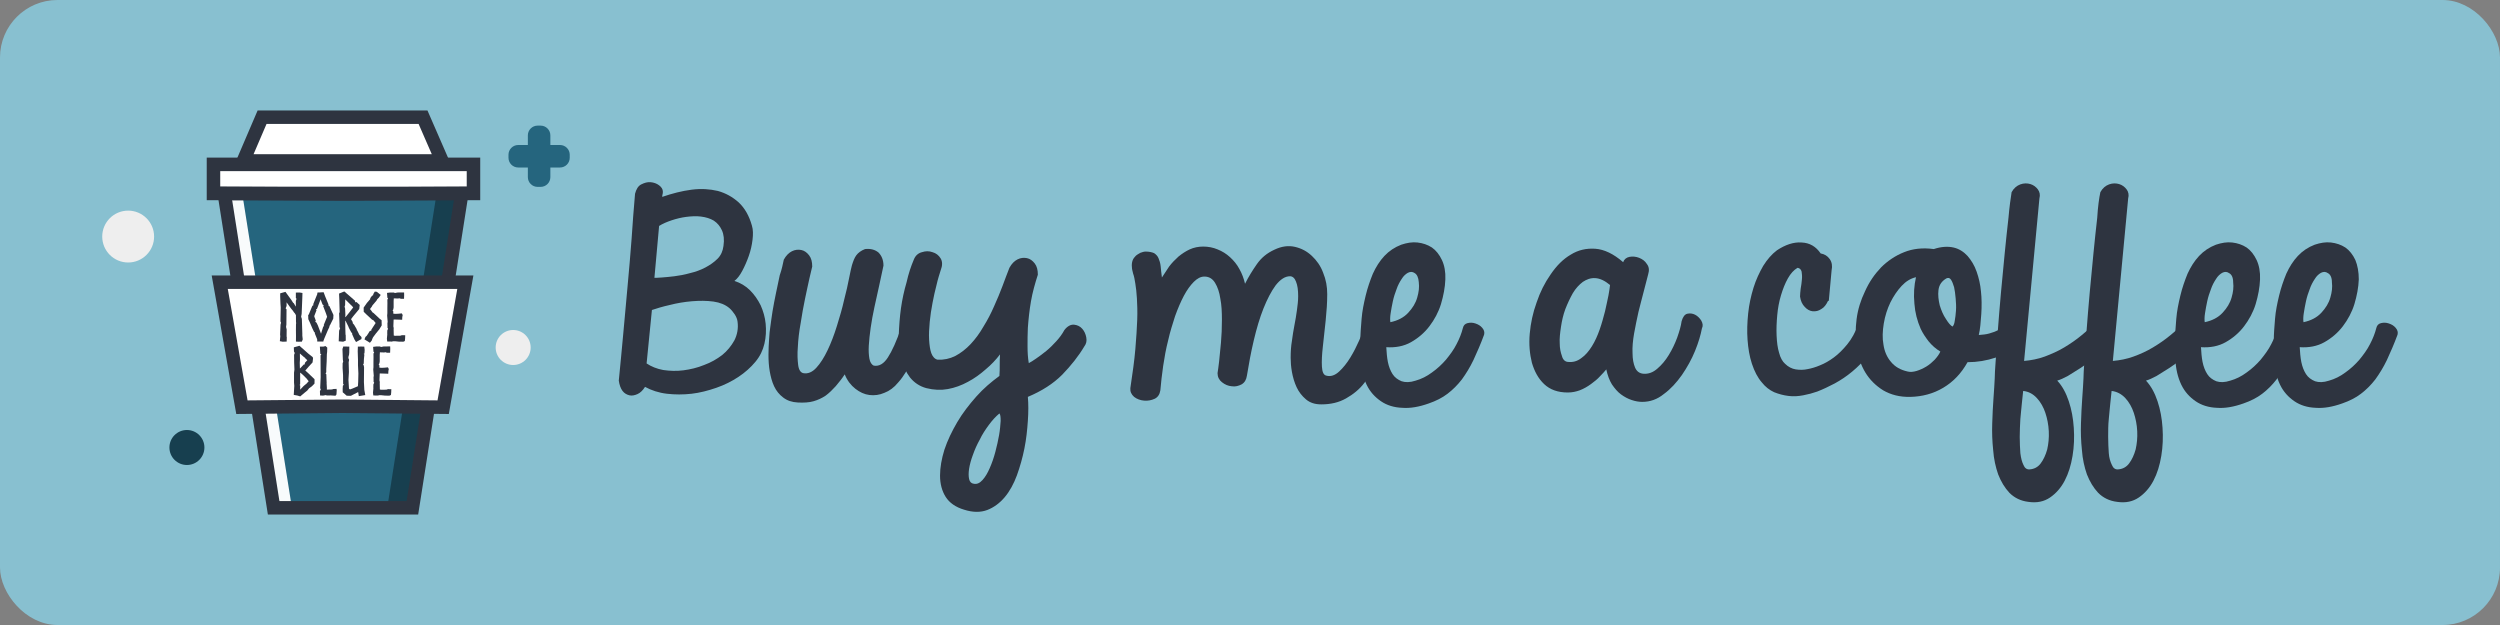 <?xml version="1.0" encoding="UTF-8" standalone="no"?>
<svg
   xmlns:dc="http://purl.org/dc/elements/1.1/"
   xmlns:cc="http://creativecommons.org/ns#"
   xmlns:rdf="http://www.w3.org/1999/02/22-rdf-syntax-ns#"
   xmlns:svg="http://www.w3.org/2000/svg"
   xmlns="http://www.w3.org/2000/svg"
   xmlns:sodipodi="http://sodipodi.sourceforge.net/DTD/sodipodi-0.dtd"
   xmlns:inkscape="http://www.inkscape.org/namespaces/inkscape"
   height="200"
   width="800"
   version="1.1"
   viewBox="0 0 800 200"
   id="Layer_1"
   sodipodi:docname="buy-me-a-coffee.svg"
   inkscape:version="0.92.3 (2405546, 2018-03-11)">
  <rect x="0" y="0" width="800" height="200" fill="#808080" stroke="none"/>
  <sodipodi:namedview
     pagecolor="#ffffff"
     bordercolor="#666666"
     borderopacity="1"
     objecttolerance="10"
     gridtolerance="10"
     guidetolerance="10"
     inkscape:pageopacity="0"
     inkscape:pageshadow="2"
     inkscape:window-width="1920"
     inkscape:window-height="1025"
     id="namedview42"
     showgrid="false"
     inkscape:zoom="1.0884261"
     inkscape:cx="392.88508"
     inkscape:cy="174.5886"
     inkscape:window-x="0"
     inkscape:window-y="27"
     inkscape:window-maximized="1"
     inkscape:current-layer="Layer_1" />
  <defs
     id="defs3787" />
  <rect
     ry="18.398"
     y="0"
     x="0"
     height="200"
     width="800"
     id="Shape"
     style="fill:#88c0d0;fill-opacity:1;stroke:none;stroke-width:4.919;stroke-miterlimit:4;stroke-dasharray:none;stroke-opacity:1" />
  <g
     id="Content"
     transform="translate(18.282,19.237)">
    <path
       inkscape:connector-curvature="0"
       id="Combined-Shape"
       class="st0"
       d="m 157.831,27.063 v -3 c 0,-1.7 -1.4,-3.1 -3.1,-3.1 h -1 c -1.7,0 -3.1,1.4 -3.1,3.1 v 3.1 h -3.1 c -1.7,0 -3.1,1.4 -3.1,3.1 v 1 c 0,1.7 1.4,3.1 3.1,3.1 h 3.1 v 3.1 c 0,1.7 1.4,3.1 3.1,3.1 h 1 c 1.7,0 3.1,-1.4 3.1,-3.1 v -3.1 h 3.1 c 1.7,0 3.1,-1.4 3.1,-3.1 v -1 c 0,-1.7 -1.4,-3.1 -3.1,-3.1 h -3.1 z"
       style="fill:#25657e;fill-opacity:1" />
    <path
       inkscape:connector-curvature="0"
       id="Fill-1"
       class="st1"
       d="m 91.531,42.863 -32.3,-0.2 15.9,100.6 h 3.4 31.7 3.4 l 15.9,-100.6 z"
       style="fill:#173f4f;fill-opacity:1" />
    <path
       inkscape:connector-curvature="0"
       style="fill:#ffffff;fill-opacity:0.941;stroke:none;stroke-width:1px;stroke-linecap:butt;stroke-linejoin:miter;stroke-opacity:1"
       d="m 53.486,42.663 15.8,100.6 26.735,0.011 12.126,-100.56 z"
       id="Fill-1.5" />
    <path
       inkscape:connector-curvature="0"
       id="Fill-2"
       class="st0"
       d="m 91.531,42.863 -32.3,-0.2 15.9,100.6 h 3.4 23.6 3.5 l 15.8,-100.6 z"
       style="fill:#25657e;fill-opacity:1" />
    <path
       inkscape:connector-curvature="0"
       id="Fill-3"
       class="st2"
       d="m 50.031,42.663 h 83.2 v -9.3 H 50.031 Z"
       style="fill:#ffffff;fill-opacity:1" />
    <path
       inkscape:connector-curvature="0"
       id="Stroke-4"
       class="st3"
       d="m 50.031,42.663 h 83.2 v -9.3 H 50.031 Z"
       style="fill:none;stroke:#2e3440;stroke-width:4.319;stroke-miterlimit:4;stroke-dasharray:none;stroke-opacity:1" />
    <path
       inkscape:connector-curvature="0"
       id="Fill-6"
       class="st2"
       d="m 117.131,18.263 h -19.9 -11.8 -19.8 l -6.1,14 h 25.9 11.8 25.9 z"
       style="fill:#ffffff;fill-opacity:1" />
    <g
       id="Group-11"
       transform="translate(14.386,15.163)">
      <path
         inkscape:connector-curvature="0"
         id="Stroke-7"
         class="st4"
         d="M 102.7,3.1 H 82.9 71.1 51.2 l -6,14 h 25.9 11.8 25.9 z"
         style="fill:none;stroke:#2e3440;stroke-width:4.319;stroke-miterlimit:4;stroke-dasharray:none;stroke-opacity:1" />
      <path
         inkscape:connector-curvature="0"
         id="Stroke-9"
         class="st3"
         d="m 77.1,27.7 -38,-0.2 15.8,100.6 h 3.5 37.4 3.5 L 115.1,27.5 Z"
         style="fill:none;stroke:#2e3440;stroke-width:4.319;stroke-miterlimit:4;stroke-dasharray:none;stroke-opacity:1" />
    </g>
    <path
       inkscape:connector-curvature="0"
       id="Fill-12"
       class="st2"
       d="m 130.631,71.063 h -37.9 -2.7 -38 l 7.1,40 32.2,-0.3 32.2,0.3 z"
       style="fill:#ffffff;fill-opacity:1;stroke:#ffffff;stroke-opacity:1" />
    <path
       inkscape:connector-curvature="0"
       id="Stroke-13"
       class="st3"
       d="m 130.631,71.063 h -37.9 -2.7 -38 l 7.1,40 32.2,-0.3 32.2,0.3 z"
       style="fill:none;stroke:#2e3440;stroke-width:4.319;stroke-miterlimit:4;stroke-dasharray:none;stroke-opacity:1" />
    <circle
       id="Oval"
       class="st5"
       cx="22.731"
       cy="56.463"
       r="8.3"
       style="fill:#eeeeee;fill-opacity:1" />
    <circle
       id="Oval_1_"
       class="st6"
       cx="145.931"
       cy="91.963"
       r="5.6"
       style="fill:#eeeeee;fill-opacity:1" />
    <circle
       id="Oval_2_"
       class="st7"
       cx="41.531"
       cy="123.963"
       r="5.6"
       style="fill:#173f4f;fill-opacity:1" />
    <g
       id="g4657"
       transform="translate(10.931,1.163)"
       style="fill:#2e3440;fill-opacity:1">
      <path
         inkscape:connector-curvature="0"
         d="m 174,41.6 c 0.4,-1.5 1,-2.5 2,-3 1,-0.5 2,-0.8 3,-0.7 1,0.1 1.9,0.4 2.7,1 0.8,0.6 1.2,1.3 1.2,2 0,0.3 0,0.6 -0.1,0.9 -0.1,0.3 -0.1,0.6 -0.1,0.8 3.2,-1.1 6.3,-1.9 9.4,-2.3 3.1,-0.4 5.8,-0.2 8.4,0.4 2.5,0.7 4.7,1.9 6.7,3.7 1.9,1.8 3.3,4.2 4.2,7.4 0.4,1.3 0.4,2.8 0.2,4.5 -0.2,1.7 -0.6,3.5 -1.2,5.2 -0.6,1.7 -1.3,3.3 -2.1,4.8 -0.8,1.5 -1.6,2.5 -2.5,3.2 1.9,0.6 3.6,1.6 5,3 1.4,1.4 2.5,3 3.4,4.8 0.8,1.8 1.4,3.8 1.6,5.9 0.2,2.1 0.1,4.3 -0.4,6.4 -0.5,2.1 -1.4,4 -2.9,5.8 -1.5,1.8 -3.3,3.4 -5.4,4.8 -2.1,1.4 -4.5,2.6 -7.1,3.5 -2.6,0.9 -5.3,1.6 -7.9,1.9 -2.7,0.3 -5.3,0.3 -7.9,0 -2.6,-0.3 -5,-1.1 -7,-2.2 -0.7,1.1 -1.5,1.9 -2.4,2.3 -0.9,0.4 -1.8,0.6 -2.6,0.4 -0.8,-0.2 -1.6,-0.6 -2.2,-1.4 -0.6,-0.8 -1,-1.9 -1.2,-3.3 0.5,-4.7 0.9,-9.6 1.4,-14.7 0.5,-5.1 0.9,-10.2 1.4,-15.4 0.5,-5.2 0.9,-10.3 1.3,-15.3 0.3,-4.8 0.7,-9.7 1.1,-14.4 z m 3.7,54.3 c 1.5,1 3.2,1.7 5.3,2.1 2.1,0.3 4.2,0.4 6.5,0.1 2.2,-0.3 4.4,-0.8 6.6,-1.7 2.2,-0.8 4.1,-1.9 5.8,-3.2 1.6,-1.3 2.9,-2.9 3.9,-4.7 0.9,-1.8 1.3,-3.8 1,-6 -0.1,-0.8 -0.4,-1.5 -0.9,-2.3 -0.5,-0.7 -1,-1.4 -1.7,-2 -1.3,-1.1 -3,-1.8 -5.1,-2.1 -2.2,-0.3 -4.5,-0.3 -6.9,-0.1 -2.4,0.2 -4.8,0.6 -7.1,1.2 -2.3,0.5 -4.2,1.1 -5.7,1.6 z m 2.5,-27.4 c 0.4,0 1.1,0 2.3,-0.1 1.2,-0.1 2.6,-0.2 4.1,-0.4 1.6,-0.2 3.2,-0.5 5,-1 1.7,-0.4 3.4,-1 4.9,-1.8 1.5,-0.8 2.8,-1.7 3.9,-2.8 1.1,-1.1 1.7,-2.5 1.9,-4.1 0.3,-2 0.1,-3.7 -0.5,-5 -0.6,-1.3 -1.4,-2.3 -2.6,-3.1 -1.2,-0.7 -2.5,-1.1 -4.1,-1.3 -1.5,-0.2 -3.1,-0.1 -4.7,0.1 -1.6,0.2 -3.2,0.6 -4.7,1.1 -1.5,0.5 -2.9,1.1 -4,1.8 z m 41.4,-5.8 c 0.7,-1.3 1.6,-2.2 2.6,-2.7 1,-0.5 2,-0.6 3,-0.4 1,0.2 1.8,0.8 2.5,1.7 0.7,0.9 1,2.1 1,3.6 -0.2,0.6 -0.4,1.9 -0.9,3.8 -0.4,1.9 -0.9,4 -1.4,6.5 -0.5,2.5 -1,5 -1.4,7.8 -0.5,2.7 -0.8,5.3 -0.9,7.6 -0.2,2.3 -0.1,4.2 0.1,5.8 0.2,1.6 0.8,2.4 1.6,2.6 1.5,0.3 2.9,-0.3 4.2,-1.7 1.3,-1.4 2.5,-3.3 3.6,-5.6 1.1,-2.3 2.1,-4.9 3,-7.8 0.9,-2.9 1.7,-5.6 2.3,-8.3 0.7,-2.6 1.2,-5 1.6,-7 0.4,-2 0.7,-3.4 0.9,-4.1 0.4,-1.3 0.8,-2.4 1.4,-3.2 0.6,-0.8 1.5,-1.5 2.8,-2 1.8,-0.2 3.2,0.2 4.3,1.1 1,1 1.6,2.4 1.6,4.2 -0.4,2 -0.9,4.2 -1.4,6.5 -0.5,2.3 -1,4.6 -1.5,6.8 -0.5,2.3 -0.9,4.5 -1.2,6.6 -0.3,2.1 -0.5,4 -0.6,5.7 -0.1,1.7 0,3.1 0.2,4.2 0.2,1.1 0.7,1.9 1.4,2.2 1.7,0.3 3.2,-0.6 4.5,-2.6 1.3,-2 2.8,-5.2 4.3,-9.7 0.5,-1.1 1.2,-1.9 2.1,-2.1 0.9,-0.3 1.8,-0.2 2.6,0.2 0.8,0.4 1.4,1.1 1.9,2.1 0.4,1 0.4,2.2 0,3.6 -0.3,0.9 -0.7,1.9 -1.2,3.1 -0.5,1.2 -1,2.4 -1.7,3.6 -0.7,1.3 -1.4,2.5 -2.2,3.8 -0.8,1.3 -1.6,2.4 -2.5,3.4 -1.3,1.6 -2.8,2.7 -4.4,3.3 -1.6,0.7 -3.2,0.9 -4.8,0.7 -1.6,-0.2 -3.1,-0.9 -4.5,-2 -1.4,-1.1 -2.6,-2.6 -3.4,-4.6 -0.9,1.4 -1.9,2.6 -2.9,3.8 -1,1.1 -2,2.1 -3.2,3 -1.2,0.8 -2.5,1.4 -3.9,1.8 -1.4,0.4 -3.1,0.5 -5,0.4 -1.9,-0.1 -3.4,-0.6 -4.7,-1.6 -1.2,-0.9 -2.2,-2.1 -2.9,-3.6 -0.7,-1.5 -1.1,-3.1 -1.4,-4.8 -0.3,-1.7 -0.4,-3.5 -0.4,-5.3 0,-1.8 0.1,-3.5 0.2,-5 0.1,-1.6 0.2,-2.9 0.4,-4 0.2,-1.4 0.4,-3.1 0.7,-4.9 0.3,-1.9 0.7,-3.8 1.1,-5.8 0.4,-2 0.8,-3.9 1.2,-5.7 0.7,-2 1,-3.6 1.3,-5 z"
         id="path4641"
         style="fill:#2e3440;fill-opacity:1" />
      <path
         inkscape:connector-curvature="0"
         d="m 263.2,62.7 c 0.5,-1.3 1.4,-2.1 2.6,-2.4 1.2,-0.4 2.3,-0.4 3.4,0 1.1,0.3 2,1 2.6,2 0.6,1 0.6,2.3 0,3.8 -0.4,1.3 -0.9,2.8 -1.3,4.6 -0.5,1.8 -0.9,3.8 -1.3,5.8 -0.4,2 -0.7,4.1 -0.9,6.1 -0.2,2.1 -0.3,4 -0.2,5.7 0.1,1.7 0.3,3.2 0.7,4.3 0.4,1.1 1.1,1.9 2,2.1 2,0.1 3.9,-0.3 5.7,-1.2 1.7,-0.9 3.4,-2.2 4.9,-3.8 1.5,-1.6 2.9,-3.5 4.1,-5.6 1.3,-2.1 2.4,-4.2 3.4,-6.5 1,-2.2 1.9,-4.4 2.7,-6.5 0.8,-2.1 1.5,-4.1 2.2,-5.8 0.7,-1.3 1.6,-2.2 2.6,-2.7 1,-0.5 2,-0.6 3,-0.4 1,0.2 1.8,0.8 2.5,1.7 0.7,0.9 1,2.1 1,3.6 -0.9,2.8 -1.7,5.6 -2.2,8.5 -0.5,2.9 -0.8,5.7 -1,8.5 -0.1,2 -0.1,3.9 -0.1,5.9 0,1.9 0.1,3.7 0.4,5.4 0.6,-0.3 1.4,-0.8 2.4,-1.5 1,-0.7 2.1,-1.5 3.2,-2.4 1.1,-0.9 2.2,-2 3.2,-3.1 1,-1.1 1.9,-2.3 2.6,-3.6 1,-1.3 2.1,-1.8 3.1,-1.7 1,0.1 1.9,0.5 2.6,1.3 0.7,0.8 1.1,1.7 1.3,2.8 0.2,1.1 0,2 -0.6,2.8 -1.9,3.2 -4.3,6.2 -7.1,9.1 -2.9,2.9 -6.5,5.2 -11,7.1 0.2,2.2 0.2,4.8 0,7.7 -0.2,2.9 -0.5,5.8 -1.1,8.8 -0.6,3 -1.4,5.8 -2.4,8.6 -1,2.7 -2.3,5.1 -3.9,7 -1.6,1.9 -3.5,3.3 -5.6,4.1 -2.1,0.8 -4.6,0.8 -7.4,-0.1 -2.7,-0.8 -4.7,-2.2 -5.9,-4.1 -1.2,-1.9 -1.8,-4.2 -1.8,-6.8 0,-2.6 0.5,-5.4 1.4,-8.3 1,-3 2.4,-5.9 4.1,-8.8 1.7,-2.9 3.8,-5.6 6.1,-8.2 2.3,-2.6 4.8,-4.7 7.4,-6.6 0.1,-1.3 0.1,-2.4 0.1,-3.5 0,-1.1 0,-2.2 0.1,-3.4 -1.3,1.7 -2.8,3.3 -4.6,4.8 -1.7,1.5 -3.6,2.9 -5.7,4 -2,1.1 -4.2,1.9 -6.4,2.3 -2.2,0.4 -4.5,0.3 -6.9,-0.3 -2.2,-0.6 -3.9,-1.8 -5.2,-3.4 -1.3,-1.7 -2.2,-3.7 -2.8,-6 -0.6,-2.3 -0.8,-4.9 -0.8,-7.7 0.1,-2.8 0.3,-5.6 0.7,-8.5 0.4,-2.8 1,-5.6 1.8,-8.3 0.6,-2.7 1.4,-5.1 2.3,-7.2 z m 27.4,49.2 c -1.2,1 -2.3,2.2 -3.4,3.7 -1.1,1.5 -2.1,3 -2.9,4.7 -0.9,1.6 -1.6,3.2 -2.2,4.9 -0.6,1.6 -1,3.1 -1.2,4.4 -0.2,1.3 -0.2,2.4 0,3.3 0.2,0.9 0.7,1.4 1.5,1.5 1,0.2 1.9,-0.2 2.8,-1.2 0.9,-1 1.6,-2.2 2.3,-3.8 0.7,-1.6 1.3,-3.3 1.8,-5.2 0.5,-1.9 0.9,-3.7 1.2,-5.4 0.3,-1.7 0.4,-3.2 0.5,-4.5 0,-1.3 -0.1,-2.1 -0.4,-2.4 z m 41.9,-8.1 c 0.7,-4.7 1.3,-8.9 1.6,-12.5 0.3,-3.6 0.5,-6.7 0.6,-9.4 0.1,-2.7 0,-5 -0.1,-6.8 -0.1,-1.9 -0.3,-3.4 -0.5,-4.7 -0.2,-1.3 -0.4,-2.4 -0.7,-3.2 -0.2,-0.8 -0.4,-1.5 -0.4,-2.1 -0.1,-0.8 0,-1.5 0.2,-2.1 0.2,-0.6 0.6,-1.1 1,-1.5 0.4,-0.4 1,-0.7 1.5,-1 0.6,-0.2 1.1,-0.4 1.7,-0.4 1.1,0 2,0.2 2.7,0.5 0.6,0.4 1.1,0.9 1.4,1.6 0.3,0.7 0.6,1.6 0.7,2.6 0.1,1 0.2,2.2 0.4,3.6 0.7,-1.1 1.5,-2.3 2.3,-3.5 0.9,-1.2 1.9,-2.2 3,-3.2 1.1,-0.9 2.3,-1.7 3.6,-2.3 1.3,-0.6 2.8,-0.9 4.3,-0.9 1.6,0 3.2,0.3 4.6,0.9 1.5,0.6 2.8,1.4 4,2.5 1.2,1.1 2.2,2.3 3,3.8 0.8,1.4 1.4,3 1.8,4.7 1.1,-2.2 2.4,-4.3 3.8,-6.3 1.4,-2 3.2,-3.5 5.6,-4.6 2.3,-1.1 4.5,-1.4 6.6,-0.9 2.1,0.5 3.8,1.4 5.4,2.9 1.5,1.4 2.8,3.2 3.6,5.4 0.9,2.2 1.3,4.4 1.3,6.8 0,2.7 -0.2,5.6 -0.5,8.5 -0.3,3 -0.6,5.7 -0.9,8.3 -0.3,2.6 -0.4,4.7 -0.3,6.4 0.1,1.7 0.5,2.7 1.4,2.9 1.4,0.4 2.8,-0.1 4.1,-1.3 1.3,-1.2 2.5,-2.7 3.6,-4.5 1.1,-1.8 2,-3.6 2.8,-5.4 0.8,-1.9 1.4,-3.3 1.9,-4.3 0.4,-0.9 1,-1.4 1.8,-1.6 0.8,-0.2 1.6,-0.2 2.3,0.2 0.8,0.3 1.4,0.9 1.9,1.7 0.5,0.8 0.7,1.8 0.5,2.9 -0.6,2.6 -1.5,5.1 -2.6,7.7 -1.1,2.6 -2.5,4.9 -4.1,6.9 -1.6,2.1 -3.6,3.7 -5.9,5 -2.3,1.3 -4.9,1.9 -7.9,1.9 -2,0 -3.6,-0.5 -4.9,-1.6 -1.3,-1.1 -2.3,-2.4 -3,-3.9 -0.7,-1.5 -1.2,-3.2 -1.5,-4.9 -0.3,-1.7 -0.4,-3.2 -0.4,-4.5 0,-1.9 0.1,-3.7 0.4,-5.4 0.2,-1.7 0.5,-3.4 0.8,-5 0.3,-1.6 0.6,-3.2 0.8,-4.8 0.2,-1.5 0.4,-3 0.4,-4.5 0,-2 -0.2,-3.5 -0.7,-4.7 -0.4,-1.1 -1.1,-1.7 -1.9,-1.7 -1.6,0 -3.1,1 -4.6,2.9 -1.4,1.9 -2.7,4.4 -3.9,7.4 -1.2,3 -2.2,6.4 -3.1,10.2 -0.9,3.8 -1.6,7.6 -2.2,11.3 -0.2,1.3 -0.7,2.2 -1.7,2.8 -1,0.5 -2,0.8 -3.2,0.6 -1.1,-0.1 -2.1,-0.5 -3.1,-1.3 -0.9,-0.7 -1.4,-1.7 -1.4,-2.9 0.1,-0.7 0.3,-1.9 0.5,-3.7 0.2,-1.8 0.4,-3.8 0.6,-6.1 0.2,-2.3 0.3,-4.7 0.3,-7.2 0,-2.5 -0.1,-4.8 -0.5,-6.8 -0.3,-2.1 -0.9,-3.8 -1.7,-5.1 -0.8,-1.3 -1.9,-2 -3.4,-2 -1.2,0 -2.3,0.6 -3.4,1.7 -1.1,1.1 -2.2,2.6 -3.2,4.5 -1,1.9 -1.9,4 -2.8,6.5 -0.8,2.5 -1.6,5 -2.2,7.7 -0.7,2.7 -1.2,5.5 -1.6,8.2 -0.4,2.8 -0.7,5.4 -0.9,7.8 -0.2,1.3 -0.8,2.2 -1.8,2.7 -1.1,0.5 -2.2,0.7 -3.4,0.6 -1.2,-0.1 -2.3,-0.5 -3.2,-1.2 -0.9,-0.8 -1.3,-1.7 -1.2,-2.8 z"
         id="path4643"
         style="fill:#2e3440;fill-opacity:1" />
      <path
         inkscape:connector-curvature="0"
         d="m 433.3,69 c -0.1,2.6 -0.6,5.2 -1.4,7.9 -0.8,2.6 -2.1,5 -3.7,7.1 -1.6,2.1 -3.6,3.8 -5.9,5.1 -2.3,1.3 -5,1.8 -7.9,1.6 0.1,1.6 0.2,3.2 0.5,4.7 0.3,1.5 0.8,2.8 1.5,3.9 0.7,1.1 1.7,1.8 2.9,2.3 1.2,0.4 2.7,0.4 4.5,-0.2 1.8,-0.5 3.6,-1.4 5.2,-2.6 1.7,-1.2 3.2,-2.6 4.5,-4.1 1.3,-1.6 2.5,-3.2 3.4,-5 0.9,-1.7 1.6,-3.5 2,-5.1 0.2,-0.9 0.7,-1.4 1.5,-1.6 0.8,-0.2 1.6,-0.2 2.5,0.1 0.9,0.3 1.6,0.7 2.2,1.4 0.6,0.7 0.8,1.4 0.6,2.2 -1.1,3 -2.3,5.7 -3.4,8.1 -1.1,2.3 -2.4,4.4 -3.7,6.2 -1.4,1.8 -2.9,3.3 -4.6,4.6 -1.7,1.3 -3.7,2.3 -6,3.1 -3.1,1.1 -5.9,1.6 -8.5,1.4 -2.6,-0.1 -4.9,-0.8 -6.8,-2.1 -1.9,-1.3 -3.5,-3 -4.6,-5.3 -1.1,-2.3 -1.8,-5.1 -1.9,-8.4 -0.1,-1.6 -0.1,-3.5 -0.1,-5.7 0,-2.2 0.2,-4.5 0.4,-7 0.2,-2.5 0.7,-4.9 1.3,-7.4 0.6,-2.5 1.4,-4.8 2.3,-7 1,-2.2 2.2,-4.1 3.7,-5.7 1.5,-1.6 3.3,-2.8 5.4,-3.6 1.8,-0.6 3.5,-0.9 5.2,-0.7 1.7,0.2 3.2,0.7 4.6,1.6 1.3,0.9 2.4,2.3 3.2,4 0.8,1.7 1.2,3.8 1.1,6.2 z m -9.8,-2 c -0.7,-0.5 -1.4,-0.5 -2.2,-0.1 -0.7,0.4 -1.4,1 -2,2 -0.6,0.9 -1.2,2 -1.6,3.2 -0.5,1.3 -0.9,2.5 -1.2,3.9 -0.3,1.3 -0.5,2.6 -0.7,3.8 -0.2,1.2 -0.2,2.2 -0.1,2.9 2.4,-0.5 4.3,-1.5 5.7,-3 1.4,-1.5 2.4,-3.1 2.9,-4.9 0.5,-1.7 0.7,-3.3 0.5,-4.9 -0.1,-1.5 -0.6,-2.5 -1.3,-2.9 z m 49,38.2 c -3.2,0 -5.7,-0.9 -7.6,-2.7 -1.9,-1.8 -3.1,-4.1 -3.9,-6.8 -0.7,-2.8 -1,-5.9 -0.7,-9.3 0.3,-3.4 1,-6.7 2.2,-10 1.1,-3.3 2.6,-6.3 4.5,-9 1.9,-2.8 4,-4.9 6.4,-6.3 2.4,-1.5 5,-2.1 7.9,-1.9 2.8,0.2 5.8,1.6 8.9,4.3 0.3,-0.9 1,-1.5 2,-1.7 1,-0.2 2.1,-0.1 3.1,0.3 1,0.4 1.9,1 2.5,2 0.7,0.9 0.8,2 0.4,3.3 -0.4,1.5 -0.8,3.2 -1.4,5.4 -0.6,2.2 -1.1,4.3 -1.7,6.6 -0.5,2.3 -1,4.6 -1.4,6.9 -0.4,2.3 -0.6,4.4 -0.5,6.3 0,1.9 0.3,3.4 0.8,4.6 0.5,1.2 1.4,1.9 2.7,2 1.6,0.1 3,-0.4 4.4,-1.6 1.4,-1.2 2.6,-2.6 3.7,-4.4 1.1,-1.8 2,-3.7 2.7,-5.6 0.7,-2 1.2,-3.7 1.4,-5.2 0.4,-1.4 1,-2.2 1.8,-2.4 0.9,-0.2 1.7,-0.1 2.5,0.3 0.8,0.4 1.5,1.1 2,1.9 0.5,0.9 0.6,1.7 0.2,2.5 -0.4,2.1 -1.1,4.5 -2.2,7.2 -1.1,2.7 -2.5,5.2 -4.2,7.7 -1.7,2.4 -3.6,4.5 -5.8,6.1 -2.1,1.7 -4.4,2.5 -6.9,2.5 -1.1,0 -2.2,-0.2 -3.4,-0.6 -1.2,-0.4 -2.3,-1 -3.4,-1.8 -1.1,-0.8 -2,-1.9 -2.9,-3.2 -0.8,-1.3 -1.4,-2.9 -1.8,-4.8 -0.5,0.6 -1.1,1.3 -2,2.2 -0.8,0.9 -1.8,1.7 -2.9,2.5 -1.1,0.8 -2.3,1.5 -3.6,2 -1.1,0.4 -2.4,0.7 -3.8,0.7 z m -0.1,-9.8 c 1.7,0.2 3.1,-0.2 4.4,-1.2 1.3,-0.9 2.4,-2.2 3.4,-3.8 1,-1.6 1.8,-3.4 2.5,-5.4 0.7,-2 1.2,-3.9 1.7,-5.8 0.4,-1.9 0.8,-3.5 1.1,-5.1 0.3,-1.5 0.4,-2.6 0.5,-3.3 -1.7,-1.4 -3.2,-2.1 -4.7,-2.2 -1.5,-0.1 -2.8,0.4 -4,1.2 -1.2,0.9 -2.3,2.1 -3.2,3.6 -0.9,1.6 -1.7,3.3 -2.4,5.1 -0.7,1.9 -1.1,3.7 -1.4,5.7 -0.3,2 -0.5,3.7 -0.4,5.3 0,1.6 0.3,2.9 0.7,4 0.3,1.2 1,1.8 1.8,1.9 z M 556,75.9 c -0.1,0 -0.2,0 -0.2,-0.1 -0.6,1.3 -1.3,2.2 -2.2,2.7 -0.9,0.6 -1.8,0.8 -2.8,0.7 -0.9,-0.1 -1.8,-0.6 -2.5,-1.4 -0.8,-0.8 -1.3,-1.9 -1.5,-3.3 0,-0.7 0.1,-1.5 0.2,-2.5 0.2,-1 0.3,-2 0.4,-3 0.1,-1 0,-1.8 -0.1,-2.5 -0.2,-0.7 -0.6,-1.1 -1.3,-1.2 -1.2,0.7 -2.2,1.8 -3.1,3.4 -0.9,1.6 -1.6,3.4 -2.2,5.4 -0.6,2 -1,4.1 -1.2,6.4 -0.2,2.2 -0.3,4.4 -0.2,6.5 0.1,2.1 0.3,3.9 0.8,5.5 0.4,1.6 1.1,2.8 1.9,3.5 1,1 2.2,1.6 3.4,1.8 1.3,0.2 2.6,0.2 3.9,-0.1 1.1,-0.2 2.5,-0.6 3.9,-1.2 1.5,-0.6 2.9,-1.4 4.4,-2.5 1.5,-1.1 2.9,-2.5 4.3,-4.2 1.4,-1.7 2.6,-3.9 3.6,-6.5 0.4,-0.8 1,-1.3 1.9,-1.4 0.9,-0.2 1.8,-0.1 2.7,0.3 0.9,0.3 1.6,0.9 2.1,1.7 0.5,0.8 0.6,1.7 0.2,2.9 -1,2.5 -2.3,4.6 -3.9,6.6 -1.6,2 -3.2,3.6 -5,5.1 -1.8,1.5 -3.6,2.7 -5.6,3.8 -1.9,1 -3.8,1.9 -5.6,2.6 -1.4,0.5 -2.9,0.9 -4.5,1.2 -1.6,0.3 -3.1,0.4 -4.7,0.2 -1.6,-0.2 -3.1,-0.6 -4.6,-1.2 -1.5,-0.7 -2.8,-1.7 -3.9,-3.1 -1.4,-1.6 -2.4,-3.6 -3.2,-6 -0.8,-2.4 -1.2,-5 -1.4,-7.7 -0.2,-2.7 -0.1,-5.5 0.2,-8.4 0.3,-2.9 0.9,-5.6 1.7,-8.2 0.8,-2.6 1.9,-4.9 3.1,-7 1.3,-2.1 2.8,-3.8 4.4,-5 2.7,-1.8 5.4,-2.7 7.9,-2.5 2.6,0.1 4.6,1.3 6.1,3.5 1.2,0.2 2.2,0.8 2.9,1.8 0.7,1 0.9,2.2 0.6,3.6 z"
         id="path4645"
         style="fill:#2e3440;fill-opacity:1" />
      <path
         inkscape:connector-curvature="0"
         d="m 589.6,59.3 c 2.4,-0.8 4.5,-0.9 6.3,-0.5 1.8,0.4 3.3,1.4 4.5,2.7 1.2,1.4 2.2,3 2.9,5 0.7,2 1.2,4.1 1.4,6.4 0.1,1 0.2,2.2 0.2,3.4 0,1.3 0,2.5 -0.1,3.8 -0.1,1.3 -0.2,2.5 -0.3,3.6 -0.1,1.1 -0.3,2.2 -0.5,3.1 1.3,-0.1 2.4,-0.2 3.4,-0.5 1,-0.3 1.9,-0.6 2.7,-1 0.8,-0.4 1.6,-0.8 2.4,-1.3 0.8,-0.5 1.5,-0.9 2.3,-1.3 1,-0.5 1.8,-0.6 2.5,-0.2 0.7,0.4 1.1,1 1.3,1.8 0.2,0.8 0.3,1.6 0.2,2.5 -0.1,0.9 -0.5,1.6 -1.1,2.2 -2.5,2.3 -5.2,4 -8.2,5 -3,1 -6,1.5 -9.1,1.5 -2,3.6 -4.6,6.3 -7.8,8.2 -3.2,1.9 -6.7,2.8 -10.4,2.9 -3.5,0.1 -6.4,-0.7 -8.8,-2.1 -2.4,-1.5 -4.3,-3.4 -5.7,-5.7 -1.4,-2.3 -2.3,-5 -2.8,-8 -0.4,-3 -0.4,-6 0,-9.1 0.4,-3.1 1.3,-6 2.7,-8.9 1.3,-2.9 3,-5.4 5.1,-7.6 2.1,-2.1 4.6,-3.8 7.4,-4.9 2.7,-1.1 5.9,-1.5 9.5,-1 z m -5.7,9 c -1.7,0.4 -3.2,1.3 -4.6,2.8 -1.4,1.5 -2.6,3.3 -3.6,5.3 -1,2.1 -1.7,4.3 -2.1,6.7 -0.4,2.4 -0.5,4.7 -0.1,6.8 0.3,2.1 1.1,4 2.4,5.5 1.3,1.6 3.1,2.6 5.4,3.1 0.8,0.2 1.8,0.1 2.8,-0.2 1,-0.3 2.1,-0.8 3.1,-1.4 1,-0.6 1.9,-1.4 2.7,-2.2 0.8,-0.9 1.4,-1.7 1.8,-2.6 -1.5,-0.9 -2.7,-2 -3.7,-3.2 -1,-1.3 -1.9,-2.6 -2.6,-4.1 -1.1,-2.5 -1.8,-5.2 -2,-8 -0.3,-3.1 -0.1,-5.8 0.5,-8.5 z m 9.7,0.4 c -1.5,0.9 -2.3,2.1 -2.5,3.7 -0.2,1.6 0,3.2 0.4,4.9 0.5,1.6 1.1,3.1 2,4.4 0.8,1.3 1.5,2.1 2.1,2.4 0.3,-0.3 0.6,-0.9 0.7,-1.8 0.2,-1 0.3,-2.1 0.4,-3.3 0.1,-1.3 0,-2.6 -0.1,-3.9 -0.1,-1.4 -0.3,-2.6 -0.5,-3.6 -0.3,-1 -0.6,-1.8 -1,-2.4 -0.4,-0.6 -0.9,-0.7 -1.5,-0.4 z"
         id="path4647"
         style="fill:#2e3440;fill-opacity:1" />
      <path
         inkscape:connector-curvature="0"
         d="m 614.5,41.1 c 0.7,-1.3 1.7,-2.1 2.8,-2.5 1.1,-0.4 2.2,-0.4 3.2,-0.1 1,0.3 1.8,0.9 2.4,1.7 0.6,0.8 0.8,1.8 0.5,2.9 l -4.9,52 c 2.2,-0.2 4.4,-0.6 6.6,-1.4 2.1,-0.8 4.2,-1.7 6.2,-2.9 2,-1.2 3.9,-2.5 5.7,-4 1.8,-1.5 3.5,-2.9 5,-4.5 0.8,-0.4 1.6,-0.3 2.2,0.5 0.7,0.7 1.1,1.7 1.4,2.8 0.3,1.1 0.3,2.3 0.2,3.5 -0.2,1.2 -0.7,2.1 -1.5,2.6 -1.1,0.8 -2.3,1.8 -3.7,2.8 -1.4,1 -2.7,2 -4.1,2.9 -1.4,0.9 -2.7,1.7 -4,2.5 -1.3,0.7 -2.4,1.2 -3.4,1.5 1.6,1.7 2.8,3.9 3.7,6.6 0.9,2.7 1.4,5.5 1.6,8.5 0.2,3 0.1,6 -0.4,9 -0.5,3 -1.3,5.6 -2.5,7.9 -1.2,2.3 -2.8,4.1 -4.7,5.4 -1.9,1.3 -4.2,1.8 -6.9,1.4 -2.5,-0.3 -4.5,-1.3 -6.1,-2.9 -1.5,-1.6 -2.7,-3.6 -3.6,-5.9 -0.8,-2.3 -1.4,-4.9 -1.6,-7.8 -0.3,-2.8 -0.4,-5.7 -0.3,-8.5 0.1,-2.8 0.2,-5.5 0.4,-8 0.2,-2.5 0.3,-4.7 0.4,-6.4 0,-1 0.1,-2.9 0.3,-5.6 0.2,-2.8 0.5,-6 0.7,-9.8 0.3,-3.8 0.6,-7.8 1,-12.1 0.4,-4.3 0.8,-8.5 1.2,-12.6 0.4,-4.1 0.8,-7.8 1.2,-11.3 0.3,-3.5 0.7,-6.3 1,-8.2 z m 5.8,88.7 c 1.4,-0.1 2.6,-0.7 3.5,-1.9 0.9,-1.2 1.6,-2.7 2.1,-4.5 0.4,-1.8 0.6,-3.7 0.5,-5.8 -0.1,-2.1 -0.5,-4.1 -1.1,-5.9 -0.6,-1.8 -1.5,-3.4 -2.7,-4.7 -1.2,-1.3 -2.6,-2.1 -4.4,-2.3 -0.1,0.9 -0.2,2.1 -0.4,3.8 -0.2,1.6 -0.3,3.4 -0.5,5.2 -0.1,1.9 -0.2,3.8 -0.2,5.7 0,1.9 0.1,3.7 0.2,5.2 0.2,1.6 0.5,2.8 1,3.8 0.4,1 1.1,1.5 2,1.4 z"
         id="path4649"
         style="fill:#2e3440;fill-opacity:1" />
      <path
         inkscape:connector-curvature="0"
         d="m 642.9,41.1 c 0.7,-1.3 1.7,-2.1 2.8,-2.5 1.1,-0.4 2.2,-0.4 3.2,-0.1 1,0.3 1.8,0.9 2.4,1.7 0.6,0.8 0.8,1.8 0.5,2.9 l -4.9,52 c 2.2,-0.2 4.4,-0.6 6.6,-1.4 2.2,-0.8 4.2,-1.7 6.2,-2.9 2,-1.2 3.9,-2.5 5.7,-4 1.8,-1.5 3.5,-2.9 5,-4.5 0.8,-0.4 1.6,-0.3 2.2,0.5 0.7,0.7 1.1,1.7 1.4,2.8 0.3,1.1 0.3,2.3 0.2,3.5 -0.2,1.2 -0.7,2.1 -1.5,2.6 -1.1,0.8 -2.3,1.8 -3.7,2.8 -1.4,1 -2.7,2 -4.1,2.9 -1.4,0.9 -2.7,1.7 -4,2.5 -1.3,0.7 -2.4,1.2 -3.4,1.5 1.6,1.7 2.8,3.9 3.7,6.6 0.9,2.7 1.4,5.5 1.6,8.5 0.2,3 0.1,6 -0.4,9 -0.5,3 -1.3,5.6 -2.5,7.9 -1.2,2.3 -2.8,4.1 -4.7,5.4 -1.9,1.3 -4.2,1.8 -6.9,1.4 -2.5,-0.3 -4.5,-1.3 -6.1,-2.9 -1.5,-1.6 -2.7,-3.6 -3.6,-5.9 -0.8,-2.3 -1.4,-4.9 -1.6,-7.8 -0.3,-2.8 -0.4,-5.7 -0.3,-8.5 0.1,-2.8 0.2,-5.5 0.4,-8 0.2,-2.5 0.3,-4.7 0.4,-6.4 0,-1 0.1,-2.9 0.3,-5.6 0.2,-2.8 0.5,-6 0.7,-9.8 0.3,-3.8 0.6,-7.8 1,-12.1 0.4,-4.3 0.8,-8.5 1.2,-12.6 0.4,-4.1 0.8,-7.8 1.2,-11.3 0.2,-3.5 0.6,-6.3 1,-8.2 z m 5.7,88.7 c 1.4,-0.1 2.6,-0.7 3.5,-1.9 0.9,-1.2 1.6,-2.7 2.1,-4.5 0.4,-1.8 0.6,-3.7 0.5,-5.8 -0.1,-2.1 -0.5,-4.1 -1.1,-5.9 -0.6,-1.8 -1.5,-3.4 -2.7,-4.7 -1.2,-1.3 -2.7,-2.1 -4.4,-2.3 -0.1,0.9 -0.2,2.1 -0.4,3.8 -0.2,1.6 -0.3,3.4 -0.5,5.2 -0.2,1.8 -0.2,3.8 -0.2,5.7 0,1.9 0.1,3.7 0.2,5.2 0.1,1.5 0.5,2.8 1,3.8 0.4,1 1.1,1.5 2,1.4 z"
         id="path4651"
         style="fill:#2e3440;fill-opacity:1" />
      <path
         inkscape:connector-curvature="0"
         d="m 694,69 c -0.1,2.6 -0.6,5.2 -1.4,7.9 -0.8,2.6 -2.1,5 -3.7,7.1 -1.6,2.1 -3.6,3.8 -5.9,5.1 -2.3,1.3 -5,1.8 -7.9,1.6 0.1,1.6 0.2,3.2 0.5,4.7 0.3,1.5 0.8,2.8 1.5,3.9 0.7,1.1 1.7,1.8 2.9,2.3 1.2,0.4 2.7,0.4 4.5,-0.2 1.8,-0.5 3.6,-1.4 5.2,-2.6 1.7,-1.2 3.2,-2.6 4.5,-4.1 1.3,-1.6 2.5,-3.2 3.4,-5 0.9,-1.7 1.6,-3.5 2,-5.1 0.2,-0.9 0.7,-1.4 1.5,-1.6 0.8,-0.2 1.6,-0.2 2.5,0.1 0.9,0.3 1.6,0.7 2.2,1.4 0.6,0.7 0.8,1.4 0.6,2.2 -1.1,3 -2.3,5.7 -3.4,8.1 -1.1,2.3 -2.4,4.4 -3.7,6.2 -1.4,1.8 -2.9,3.3 -4.6,4.6 -1.7,1.3 -3.7,2.3 -6,3.1 -3.1,1.1 -5.9,1.6 -8.5,1.4 -2.6,-0.1 -4.9,-0.8 -6.8,-2.1 -1.9,-1.3 -3.5,-3 -4.6,-5.3 -1.1,-2.3 -1.8,-5.1 -1.9,-8.4 -0.1,-1.6 -0.1,-3.5 -0.1,-5.7 0,-2.2 0.2,-4.5 0.4,-7 0.2,-2.5 0.7,-4.9 1.3,-7.4 0.6,-2.5 1.4,-4.8 2.3,-7 1,-2.2 2.2,-4.1 3.7,-5.7 1.5,-1.6 3.3,-2.8 5.4,-3.6 1.8,-0.6 3.5,-0.9 5.2,-0.7 1.7,0.2 3.2,0.7 4.6,1.6 1.3,0.9 2.4,2.3 3.2,4 0.8,1.7 1.2,3.8 1.1,6.2 z m -9.9,-2 c -0.7,-0.5 -1.4,-0.5 -2.2,-0.1 -0.7,0.4 -1.4,1 -2,2 -0.6,0.9 -1.2,2 -1.6,3.2 -0.5,1.3 -0.9,2.5 -1.2,3.9 -0.3,1.3 -0.5,2.6 -0.7,3.8 -0.2,1.2 -0.2,2.2 -0.1,2.9 2.4,-0.5 4.3,-1.5 5.7,-3 1.4,-1.5 2.4,-3.1 2.9,-4.9 0.5,-1.7 0.7,-3.3 0.5,-4.9 0,-1.5 -0.5,-2.5 -1.3,-2.9 z"
         id="path4653"
         style="fill:#2e3440;fill-opacity:1" />
      <path
         inkscape:connector-curvature="0"
         d="m 725.6,69 c -0.1,2.6 -0.6,5.2 -1.4,7.9 -0.8,2.6 -2.1,5 -3.7,7.1 -1.6,2.1 -3.6,3.8 -5.9,5.1 -2.3,1.3 -5,1.8 -7.9,1.6 0.1,1.6 0.2,3.2 0.5,4.7 0.3,1.5 0.8,2.8 1.5,3.9 0.7,1.1 1.7,1.8 2.9,2.3 1.2,0.4 2.7,0.4 4.5,-0.2 1.8,-0.5 3.6,-1.4 5.2,-2.6 1.7,-1.2 3.2,-2.6 4.5,-4.1 1.3,-1.6 2.5,-3.2 3.4,-5 0.9,-1.7 1.6,-3.5 2,-5.1 0.2,-0.9 0.7,-1.4 1.5,-1.6 0.8,-0.2 1.6,-0.2 2.5,0.1 0.9,0.3 1.6,0.7 2.2,1.4 0.6,0.7 0.8,1.4 0.6,2.2 -1.1,3 -2.3,5.7 -3.4,8.1 -1.1,2.3 -2.4,4.4 -3.7,6.2 -1.4,1.8 -2.9,3.3 -4.6,4.6 -1.7,1.3 -3.7,2.3 -6,3.1 -3.1,1.1 -5.9,1.6 -8.5,1.4 -2.6,-0.1 -4.9,-0.8 -6.8,-2.1 -1.9,-1.3 -3.5,-3 -4.6,-5.3 -1.1,-2.3 -1.8,-5.1 -1.9,-8.4 -0.1,-1.6 -0.1,-3.5 -0.1,-5.7 0,-2.2 0.2,-4.5 0.4,-7 0.2,-2.5 0.7,-4.9 1.3,-7.4 0.6,-2.5 1.4,-4.8 2.3,-7 1,-2.2 2.2,-4.1 3.7,-5.7 1.5,-1.6 3.3,-2.8 5.4,-3.6 1.8,-0.6 3.5,-0.9 5.2,-0.7 1.7,0.2 3.2,0.7 4.6,1.6 1.3,0.9 2.4,2.3 3.2,4 0.7,1.7 1.1,3.8 1.1,6.2 z m -9.9,-2 c -0.7,-0.5 -1.4,-0.5 -2.2,-0.1 -0.7,0.4 -1.4,1 -2,2 -0.6,0.9 -1.2,2 -1.6,3.2 -0.5,1.3 -0.9,2.5 -1.2,3.9 -0.3,1.3 -0.5,2.6 -0.7,3.8 -0.2,1.2 -0.2,2.2 -0.1,2.9 2.4,-0.5 4.3,-1.5 5.7,-3 1.4,-1.5 2.4,-3.1 2.9,-4.9 0.5,-1.7 0.7,-3.3 0.5,-4.9 0,-1.5 -0.5,-2.5 -1.3,-2.9 z"
         id="path4655"
         style="fill:#2e3440;fill-opacity:1" />
    </g>
    <g
       id="g4612"
       transform="translate(10.931,15.163)">
      <g
         id="Norse"
         style="font-style:normal;font-weight:normal;font-size:21.333px;line-height:1.25;font-family:sans-serif;letter-spacing:0px;word-spacing:0px;fill:#2e3440;fill-opacity:1;stroke:none"
         aria-label="Norse">
        <path
           inkscape:connector-curvature="0"
           id="path4590"
           style="font-style:normal;font-variant:normal;font-weight:bold;font-stretch:normal;font-size:21.333px;font-family:norse;-inkscape-font-specification:'norse Bold';text-align:center;text-anchor:middle;fill:#2e3440;fill-opacity:1"
           d="m 67.531,73.006 v -0.683 l -0.149,-4.672 -0.235,-0.704 0.171,-0.896 0.213,-5.248 0.043,-1.451 -0.875,-0.149 -1.237,0.021 v 1.707 l 0.213,0.299 -0.213,0.661 v 1.835 l -0.704,-1.152 -0.171,-0.085 -0.533,-0.853 -1.92,-2.645 -1.685,0.469 v 1.109 l 0.085,2.219 0.085,1.216 -0.085,4.437 0.192,0.427 -0.171,0.619 -0.128,3.029 v 0.363 l 0.064,0.192 -0.149,1.707 0.917,0.171 1.259,-0.043 0.043,-1.365 -0.064,-0.299 0.021,-2.219 -0.192,-0.811 0.107,-0.768 0.043,-4.864 -0.256,-0.277 -0.021,-0.043 0.299,-0.768 v -1.152 l 0.555,0.768 0.875,1.216 0.619,0.747 0.299,0.469 0.299,0.32 0.341,0.576 0.021,2.219 0.064,0.405 -0.064,0.107 -0.021,2.048 0.021,2.027 -0.021,1.664 0.725,0.043 1.173,-0.021 0.277,-0.725 z" />
        <path
           inkscape:connector-curvature="0"
           id="path4592"
           style="font-style:normal;font-variant:normal;font-weight:bold;font-stretch:normal;font-size:21.333px;font-family:norse;-inkscape-font-specification:'norse Bold';text-align:center;text-anchor:middle;fill:#2e3440;fill-opacity:1"
           d="m 73.393,59.161 -0.192,0.021 h -0.789 l -0.043,0.149 -0.128,0.64 -0.085,0.128 -1.152,2.88 0.107,0.235 -0.384,0.277 -1.152,2.795 -0.171,0.107 0.043,1.344 0.512,1.088 0.768,1.813 0.64,1.323 h 0.235 l -0.064,0.363 0.747,1.856 0.021,0.704 1.941,0.021 0.043,-0.235 0.256,-0.683 1.152,-2.731 0.491,-1.024 0.021,-0.341 0.171,-0.213 1.045,-2.112 0.064,-1.173 -0.725,-1.579 -0.576,-1.28 h -0.213 l -0.107,-0.576 -1.088,-2.667 -0.427,-1.173 z m 0.043,13.013 -0.939,-2.453 -0.427,-0.875 -0.427,-0.299 0.213,-0.256 -0.192,-0.619 -0.277,-0.704 -0.021,-0.256 0.704,-1.835 -0.149,-0.341 0.299,-0.085 1.173,-3.093 0.128,0.405 0.491,1.301 0.384,0.235 -0.192,0.256 0.832,2.155 0.256,0.725 0.171,0.533 -1.045,2.56 0.021,0.384 h 0.021 l -0.256,0.256 -0.683,2.24 z" />
        <path
           inkscape:connector-curvature="0"
           id="path4594"
           style="font-style:normal;font-variant:normal;font-weight:bold;font-stretch:normal;font-size:21.333px;font-family:norse;-inkscape-font-specification:'norse Bold';text-align:center;text-anchor:middle;fill:#2e3440;fill-opacity:1"
           d="m 81.394,68.313 0.853,1.728 0.192,0.491 0.789,1.493 0.256,0.128 -0.021,0.363 0.747,1.707 0.512,0.832 1.728,-0.96 0.021,-0.619 -0.704,-0.747 -0.384,-0.811 v 0.021 l -0.299,-0.619 -0.128,-0.064 v -0.277 l -0.853,-1.451 c -0.149,-0.213 -0.277,-0.32 -0.448,-0.512 V 68.654 c -0.128,-0.256 -0.384,-0.619 -0.533,-0.917 l 0.597,-0.811 0.363,-0.448 0.683,-0.811 0.981,-1.195 0.149,-1.28 -1.024,-0.939 c -0.021,0 -0.363,0.107 -0.384,0.085 l -0.128,-0.533 -3.392,-2.944 -1.685,0.683 0.085,1.835 0.107,4.075 -0.171,0.427 0.043,1.109 0.085,2.496 v 0.832 l 0.192,0.277 -0.32,0.832 -0.128,3.392 1.408,0.128 0.853,-0.341 -0.021,-1.771 -0.064,-0.192 -0.064,-2.133 -0.021,-2.325 z m -0.085,-2.005 -0.085,-1.899 -0.043,-0.235 -0.043,-0.128 -0.085,-0.384 0.171,-0.405 v -0.213 l 0.043,-1.643 1.963,1.941 0.149,0.107 0.427,0.533 -0.235,0.299 c -0.277,0.384 -0.789,1.045 -1.088,1.408 l -1.067,1.323 -0.149,0.085 z" />
        <path
           inkscape:connector-curvature="0"
           id="path4596"
           style="font-style:normal;font-variant:normal;font-weight:bold;font-stretch:normal;font-size:21.333px;font-family:norse;-inkscape-font-specification:'norse Bold';text-align:center;text-anchor:middle;fill:#2e3440;fill-opacity:1"
           d="m 89.611,71.086 0.043,0.235 -0.597,0.277 c -0.128,0.213 -0.235,0.405 -0.363,0.619 -0.192,0.299 -0.341,0.533 -0.555,0.832 l -0.405,0.363 -0.32,0.789 1.749,1.088 0.576,-0.704 0.235,-0.683 -0.021,0.085 c 0.064,-0.128 0.128,-0.299 0.213,-0.448 l 0.853,-1.152 1.152,-1.408 0.768,-1.259 -0.043,-1.664 -0.576,-0.427 -1.984,-1.856 -0.341,-0.213 -0.405,-0.576 -0.405,-0.491 0.64,-0.853 0.043,-0.149 0.213,-0.299 1.216,-1.429 0.192,-0.384 0.555,-0.555 0.576,-0.853 -1.259,-1.003 -0.64,-0.064 -0.512,0.853 c -0.021,0.064 0.064,0.171 0.021,0.256 l -0.427,0.277 -0.555,0.747 0.043,0.235 -1.088,1.259 -1.045,1.493 0.021,1.344 1.024,1.003 1.643,1.515 0.427,0.192 0.725,0.875 z" />
        <path
           inkscape:connector-curvature="0"
           id="path4598"
           style="font-style:normal;font-variant:normal;font-weight:bold;font-stretch:normal;font-size:21.333px;font-family:norse;-inkscape-font-specification:'norse Bold';text-align:center;text-anchor:middle;fill:#2e3440;fill-opacity:1"
           d="m 100.074,61.209 0.043,-1.195 -0.021,-0.832 -2.112,0.021 -0.832,0.171 -0.299,-0.171 h -1.216 l -1.003,0.128 0.107,1.515 0.235,0.277 -0.235,0.363 0.021,1.088 -0.021,1.664 v 1.579 l -0.064,0.789 0.171,2.112 -0.085,0.171 0.021,1.152 v 0.491 l 0.192,0.256 -0.256,0.555 -0.021,0.981 0.021,0.235 -0.128,1.451 0.107,0.875 1.6,0.021 0.171,-0.107 h 0.747 l 1.216,0.128 1.408,0.021 0.491,-0.213 0.085,-0.789 0.043,-1.067 -1.067,-0.021 -0.533,0.171 -1.707,0.021 -0.171,-0.043 -0.192,-0.043 -0.043,-2.069 -0.021,-0.043 0.064,-0.192 -0.128,-0.619 0.085,-2.197 h 0.341 l 1.344,0.043 1.045,0.043 0.043,-0.875 0.128,-0.64 -0.277,-0.533 -1.088,0.107 -0.832,0.043 -0.789,-0.043 -0.043,-0.832 -0.213,-0.171 0.235,-0.384 0.107,-0.64 v -2.112 l 0.043,-0.533 v -0.235 h 0.192 l 1.173,0.043 0.341,-0.064 0.064,-0.021 0.512,0.171 z" />
      </g>
      <g
         id="Blue"
         style="font-style:normal;font-weight:normal;font-size:21.333px;line-height:1.25;font-family:sans-serif;letter-spacing:0px;word-spacing:0px;fill:#2e3440;fill-opacity:1;stroke:none"
         aria-label="Blue">
        <path
           inkscape:connector-curvature="0"
           id="path4581"
           style="font-style:normal;font-variant:normal;font-weight:bold;font-stretch:normal;font-size:21.333px;font-family:Norse;-inkscape-font-specification:'Norse Bold';fill:#2e3440;fill-opacity:1"
           d="m 68.352,91.192 0.747,-0.597 0.619,-0.768 0.875,-0.619 0.832,-0.853 0.021,-0.981 -0.021,-0.448 -2.24,-2.133 -0.235,-0.213 -0.32,-0.277 -0.149,-0.128 1.067,-1.237 1.259,-1.365 0.149,-1.259 -0.085,-0.427 -1.451,-1.152 -2.816,-2.496 -1.792,0.512 0.043,1.216 0.064,0.32 0.213,0.213 -0.235,0.64 0.021,2.453 0.085,2.283 -0.128,0.981 v 3.2 l 0.085,1.003 -0.171,2.901 1.173,0.213 0.896,0.277 z m -1.323,-6.229 0.96,0.853 0.512,0.533 0.299,0.277 0.768,0.96 -0.811,0.896 -0.256,0.171 -0.576,0.491 -1.088,1.152 0.021,-1.301 -0.213,-0.213 0.192,-0.171 v -3.776 z m -0.32,-3.264 0.064,-1.109 -0.021,-1.877 1.451,1.28 0.171,0.021 0.107,0.256 0.661,0.597 h -0.021 l -0.747,0.811 -0.085,0.533 -0.32,0.043 -1.045,1.131 -0.171,0.128 z" />
        <path
           inkscape:connector-curvature="0"
           id="path4583"
           style="font-style:normal;font-variant:normal;font-weight:bold;font-stretch:normal;font-size:21.333px;font-family:Norse;-inkscape-font-specification:'Norse Bold';fill:#2e3440;fill-opacity:1"
           d="m 77.005,90.232 -1.621,0.043 v -0.619 l -0.085,-1.493 0.021,-0.021 -0.064,-1.472 -0.043,-1.301 -0.256,-0.277 0.235,-0.363 v -1.045 l 0.128,-2.347 0.064,-2.389 0.085,-0.725 0.043,-1.387 -0.555,-0.491 -0.704,0.171 h -1.109 l 0.149,2.325 0.341,0.107 -0.277,0.363 0.043,6.955 -0.149,3.52 0.192,0.533 -0.277,0.384 0.043,1.451 0.96,0.043 0.939,-0.171 0.192,0.128 h 0.917 l 0.299,-0.021 1.621,0.107 0.32,-0.405 0.085,-1.344 -0.064,-0.448 -1.003,0.043 z" />
        <path
           inkscape:connector-curvature="0"
           id="path4585"
           style="font-style:normal;font-variant:normal;font-weight:bold;font-stretch:normal;font-size:21.333px;font-family:Norse;-inkscape-font-specification:'Norse Bold';fill:#2e3440;fill-opacity:1"
           d="m 80.589,88.44 0.213,0.235 -0.299,0.384 -0.064,1.003 0.021,1.067 1.28,1.109 1.344,0.021 0.683,-0.363 1.621,-0.832 0.043,0.149 0.171,1.152 2.069,-0.341 -0.299,-1.664 -0.128,-2.496 0.043,-4.736 -0.107,-0.619 -0.213,-0.213 0.213,-0.363 0.021,-0.299 0.043,-1.173 0.149,-1.387 -0.213,-0.235 0.235,-0.128 0.064,-1.152 -0.128,-1.045 -0.981,-0.021 -1.067,0.021 -0.043,1.515 0.085,2.688 v 1.771 l 0.128,2.603 -0.064,2.709 -0.085,1.387 -1.749,0.747 -0.704,0.256 -0.171,-0.021 -0.235,-0.192 -0.021,-0.32 -0.149,-2.496 0.149,-2.517 -0.043,-1.6 -0.021,-0.789 -0.021,-0.725 0.149,-0.811 -0.213,-0.469 -0.021,-0.384 0.213,-0.768 0.064,-0.683 0.021,-1.899 -1.92,-0.043 -0.277,0.789 0.128,3.435 0.107,0.661 -0.171,0.448 -0.021,1.515 0.149,2.325 z" />
        <path
           inkscape:connector-curvature="0"
           id="path4587"
           style="font-style:normal;font-variant:normal;font-weight:bold;font-stretch:normal;font-size:21.333px;font-family:Norse;-inkscape-font-specification:'Norse Bold';fill:#2e3440;fill-opacity:1"
           d="m 95.626,78.477 0.043,-1.195 -0.021,-0.832 -2.112,0.021 -0.832,0.171 -0.299,-0.171 h -1.216 l -1.003,0.128 0.107,1.515 0.235,0.277 -0.235,0.363 0.021,1.088 -0.021,1.664 v 1.579 l -0.064,0.789 0.171,2.112 -0.085,0.171 0.021,1.152 v 0.491 l 0.192,0.256 -0.256,0.555 -0.021,0.981 0.021,0.235 -0.128,1.451 0.107,0.875 1.6,0.021 0.171,-0.107 h 0.747 l 1.216,0.128 1.408,0.021 0.491,-0.213 0.085,-0.789 0.043,-1.067 -1.067,-0.021 -0.533,0.171 -1.707,0.021 -0.171,-0.043 -0.192,-0.043 -0.043,-2.069 -0.021,-0.043 0.064,-0.192 -0.128,-0.619 0.085,-2.197 h 0.341 l 1.344,0.043 1.045,0.043 0.043,-0.875 0.128,-0.64 -0.277,-0.533 -1.088,0.107 -0.832,0.043 -0.789,-0.043 -0.043,-0.832 -0.213,-0.171 0.235,-0.384 0.107,-0.64 v -2.112 l 0.043,-0.533 V 78.349 h 0.192 l 1.173,0.043 0.341,-0.064 0.064,-0.021 0.512,0.171 z" />
      </g>
    </g>
  </g>
</svg>
